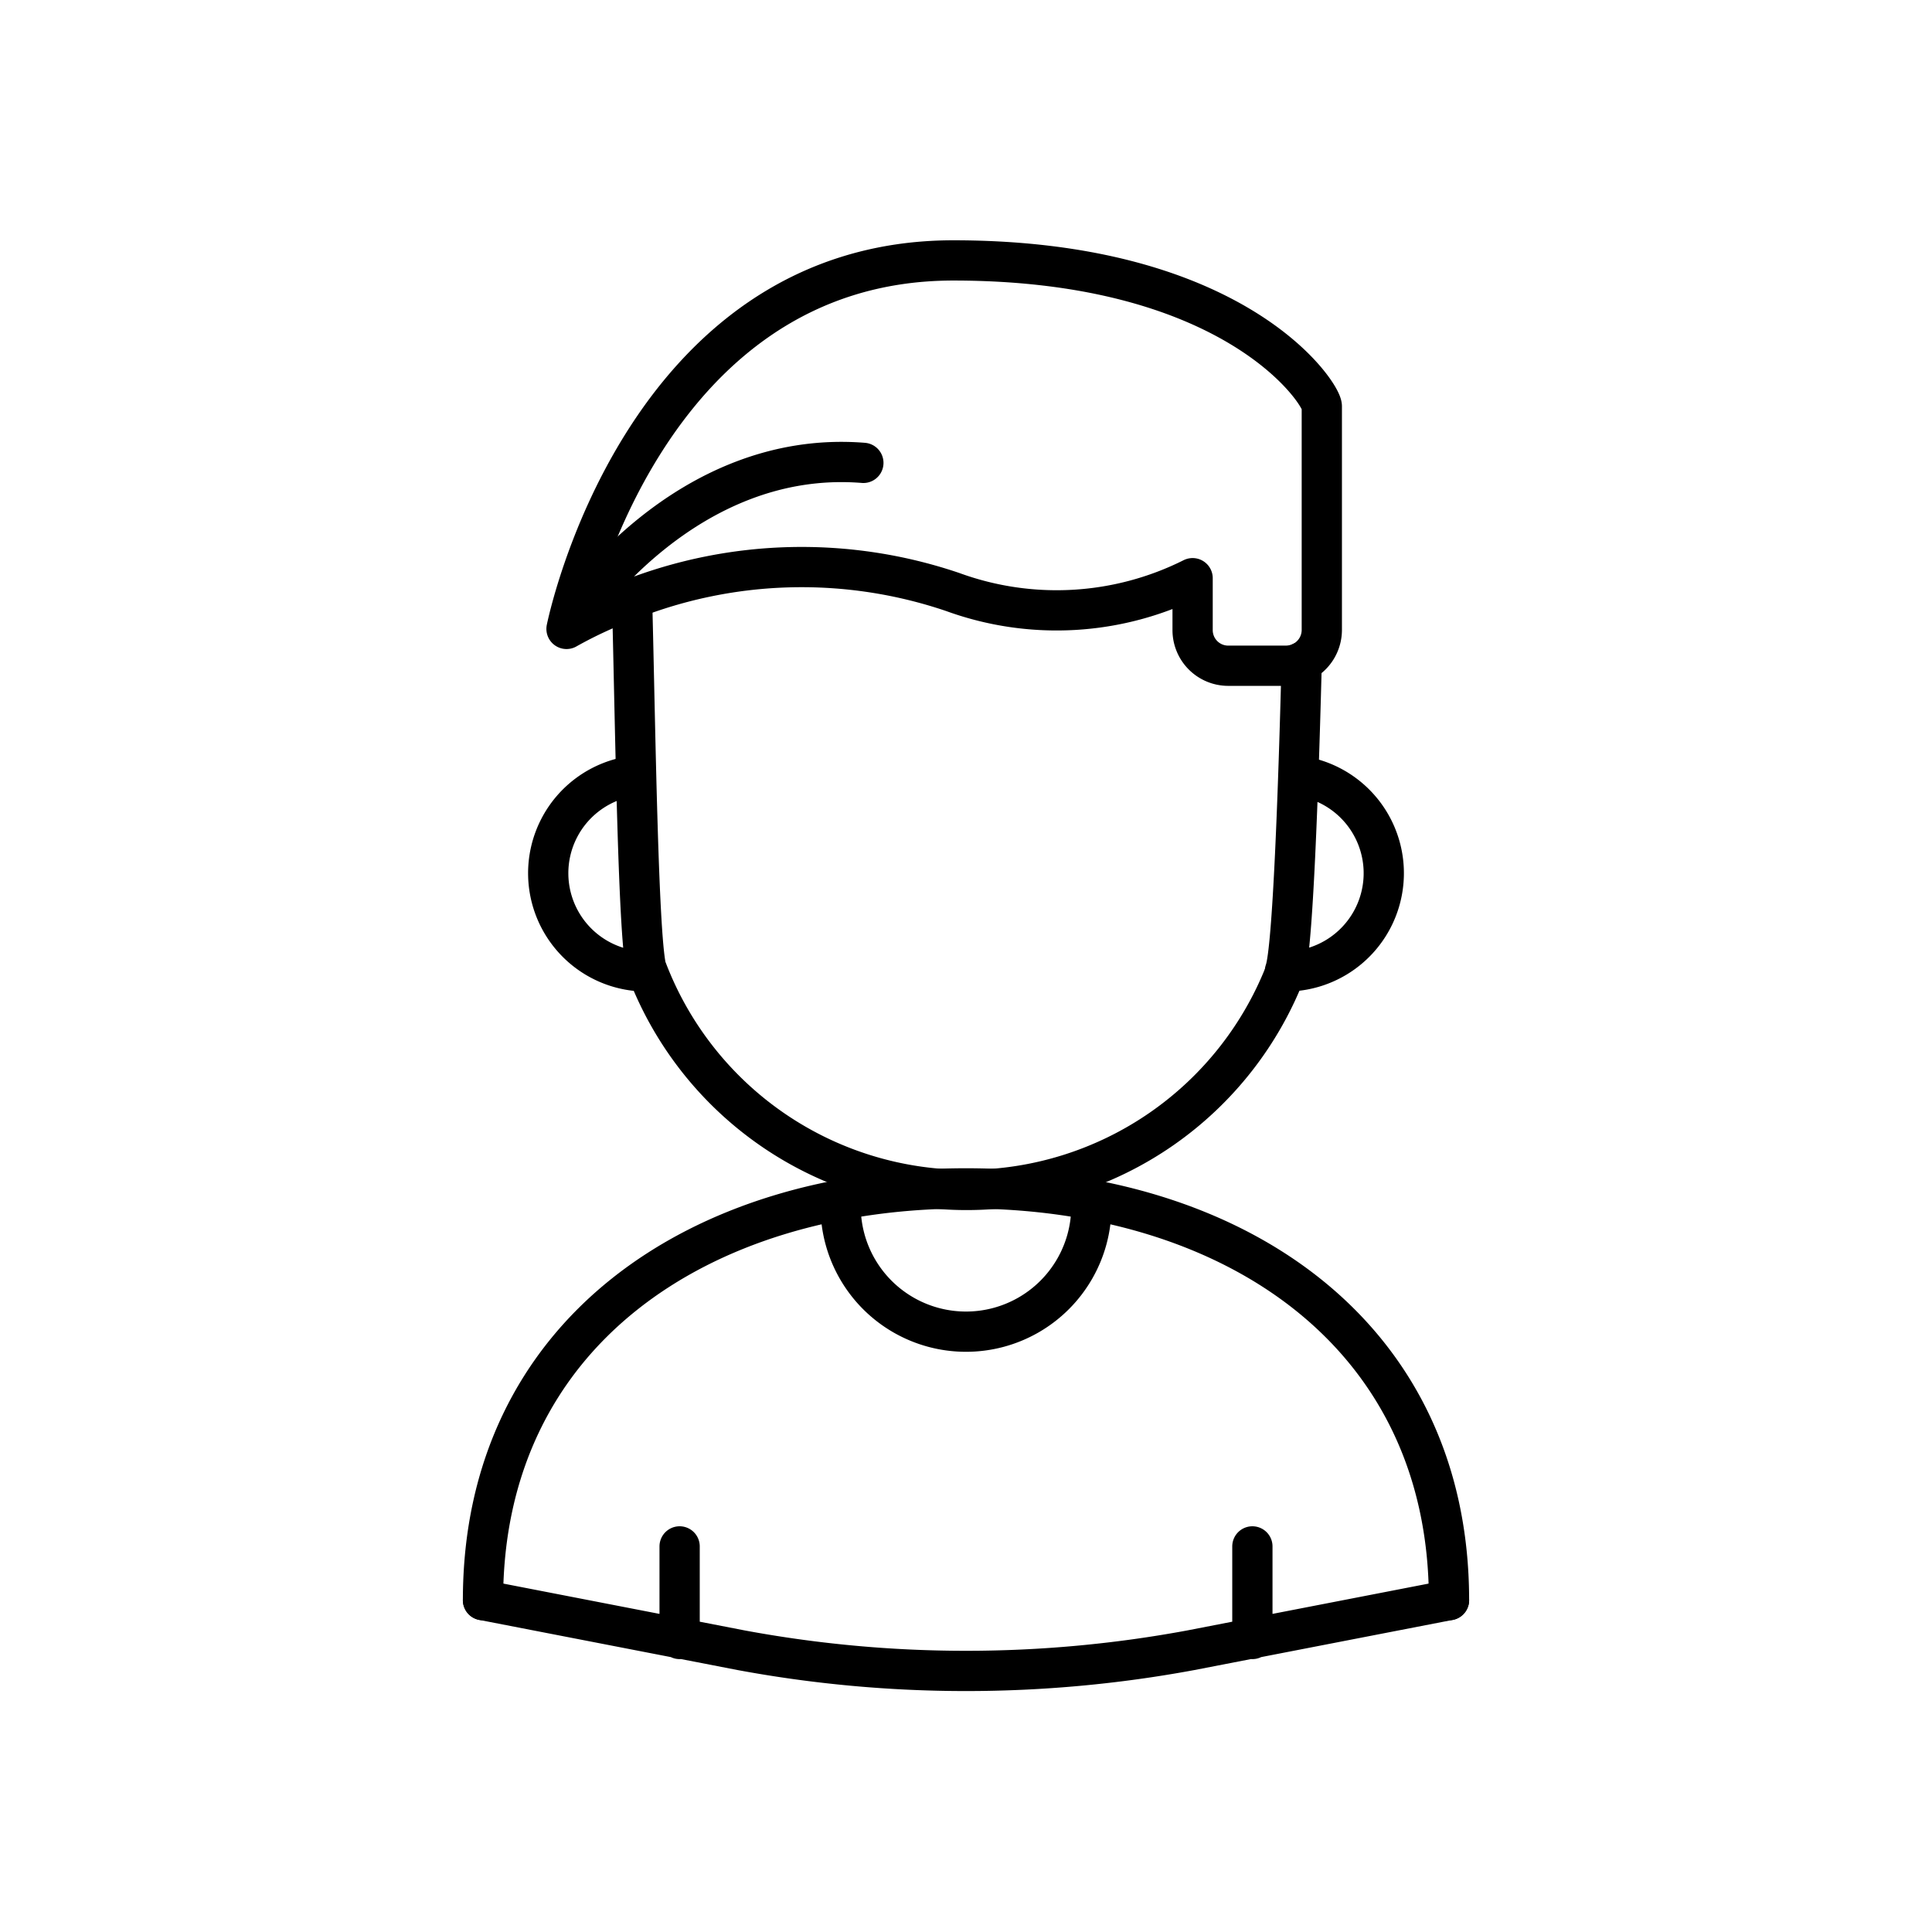 <svg xmlns="http://www.w3.org/2000/svg" viewBox="0 0 96 96"><g fill="none" stroke="currentColor" stroke-linecap="round" stroke-linejoin="round" stroke-width="2"><path d="M32.15 48.2a17 17 0 0 0 31.78-.06m-32.44-9.59a4.88 4.88 0 0 0 .2 9.7 3.41 3.41 0 0 0 .46 0c-.44-1.2-.58-12.22-.74-18.36"/><path d="M64.51 38.55a4.88 4.88 0 0 1-.2 9.7 3.41 3.41 0 0 1-.46 0c.39-1.06.67-9.13.83-15.33m0-.02a1.78 1.78 0 0 0 1-1.59V20.19c0-.63-4.26-7.25-18.31-7.25-15.56 0-19.22 18.31-19.22 18.31a21.4 21.4 0 0 1 3.13-1.44"/><path d="M31.26 29.81a23.34 23.34 0 0 1 16.09-.39 15.08 15.08 0 0 0 11.91-.69v2.58A1.77 1.77 0 0 0 61 33.08h2.9a1.86 1.86 0 0 0 .78-.18M42.9 23c-8.92-.72-14.37 7.61-14.37 7.61m5.24 46.23v4.6M24 79.51L36.83 82a61.23 61.23 0 0 0 22.34 0L72 79.51m-9.77-2.67v4.6"/><path d="M24 79.51c0-13.27 10.76-20.46 24-20.46s24 7.19 24 20.46M54.23 59.94a6.23 6.23 0 0 1-12.46 0"/></g></svg>